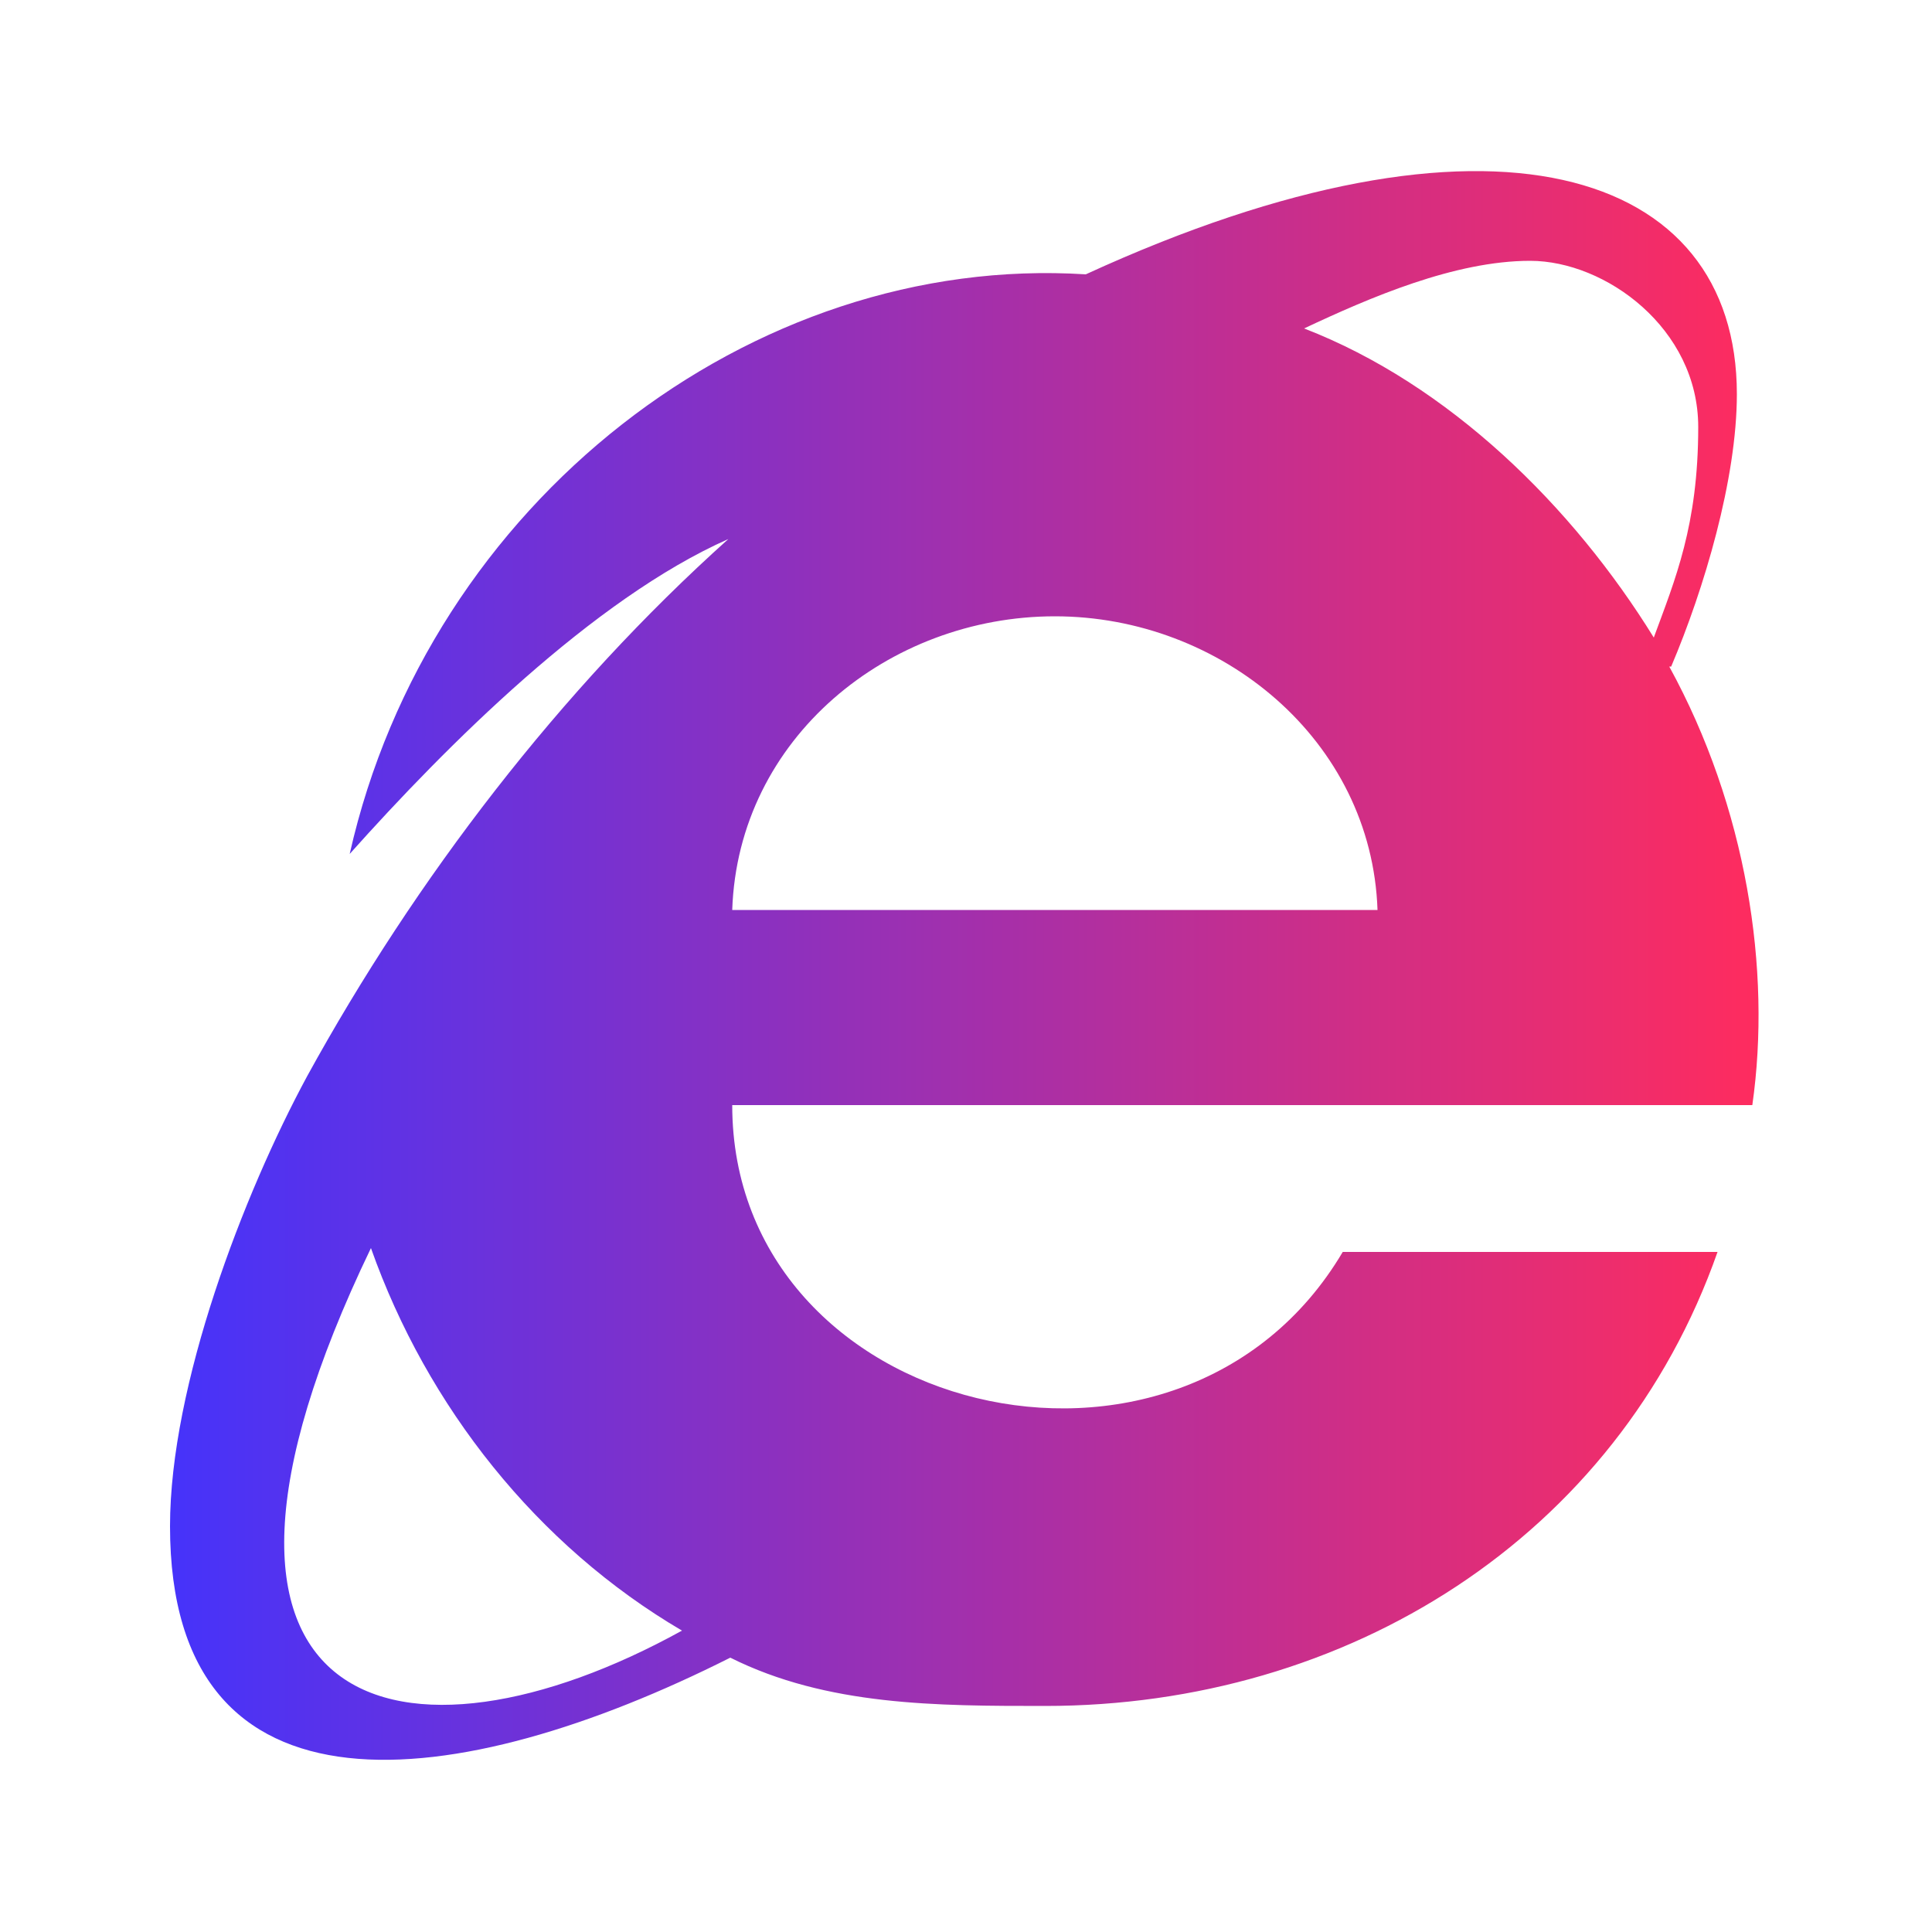 <?xml version="1.0" encoding="UTF-8"?>
<svg id="Camada_1" data-name="Camada 1" xmlns="http://www.w3.org/2000/svg" xmlns:xlink="http://www.w3.org/1999/xlink" version="1.1" viewBox="0 0 100 100">
  <defs>
    <style>
      .cls-1 {
        fill: url(#linear-gradient);
        stroke-width: 0px;
      }
    </style>
    <linearGradient id="linear-gradient" x1="8.9" y1="50" x2="91.2" y2="50" gradientUnits="userSpaceOnUse">
      <stop offset="0" stop-color="#4633fa"/>
      <stop offset="1" stop-color="#ff2c5e"/>
    </linearGradient>
  </defs>
  <path class="cls-1" d="M86.5,34.5c1.7-4,3.4-9.7,3.4-14.1,0-11.7-12.8-15.8-33.7-6.2-17.3-1.1-34,11.8-38.1,30,5-5.6,12.6-13.2,19.6-16.3-8.7,7.8-16.2,17.6-21.8,27.8-3.3,6.1-7.1,16-7.1,23.3,0,15.8,14.9,13.9,29,6.8,5,2.5,10.7,2.5,16.3,2.5,15.6,0,29.6-8.7,34.8-23.5h-19.4c-8.4,14.2-31.6,8.5-31.6-7.6h52.8c1-7-.3-15.4-4.3-22.7h0ZM19.2,64.6c2.9,8.2,8.6,15.4,16.1,19.8-14.3,7.9-27.9,4.7-16.1-19.8ZM37.9,47.1c.3-8.9,8.1-15.2,16.7-15.2s16.4,6.4,16.7,15.2h-33.4,0ZM67.5,17c3.4-1.6,7.8-3.5,11.7-3.5s8.7,3.5,8.7,8.6-1.2,7.9-2.3,10.9c-4.2-6.8-10.6-13.1-18.1-16h0Z"/>
</svg>
